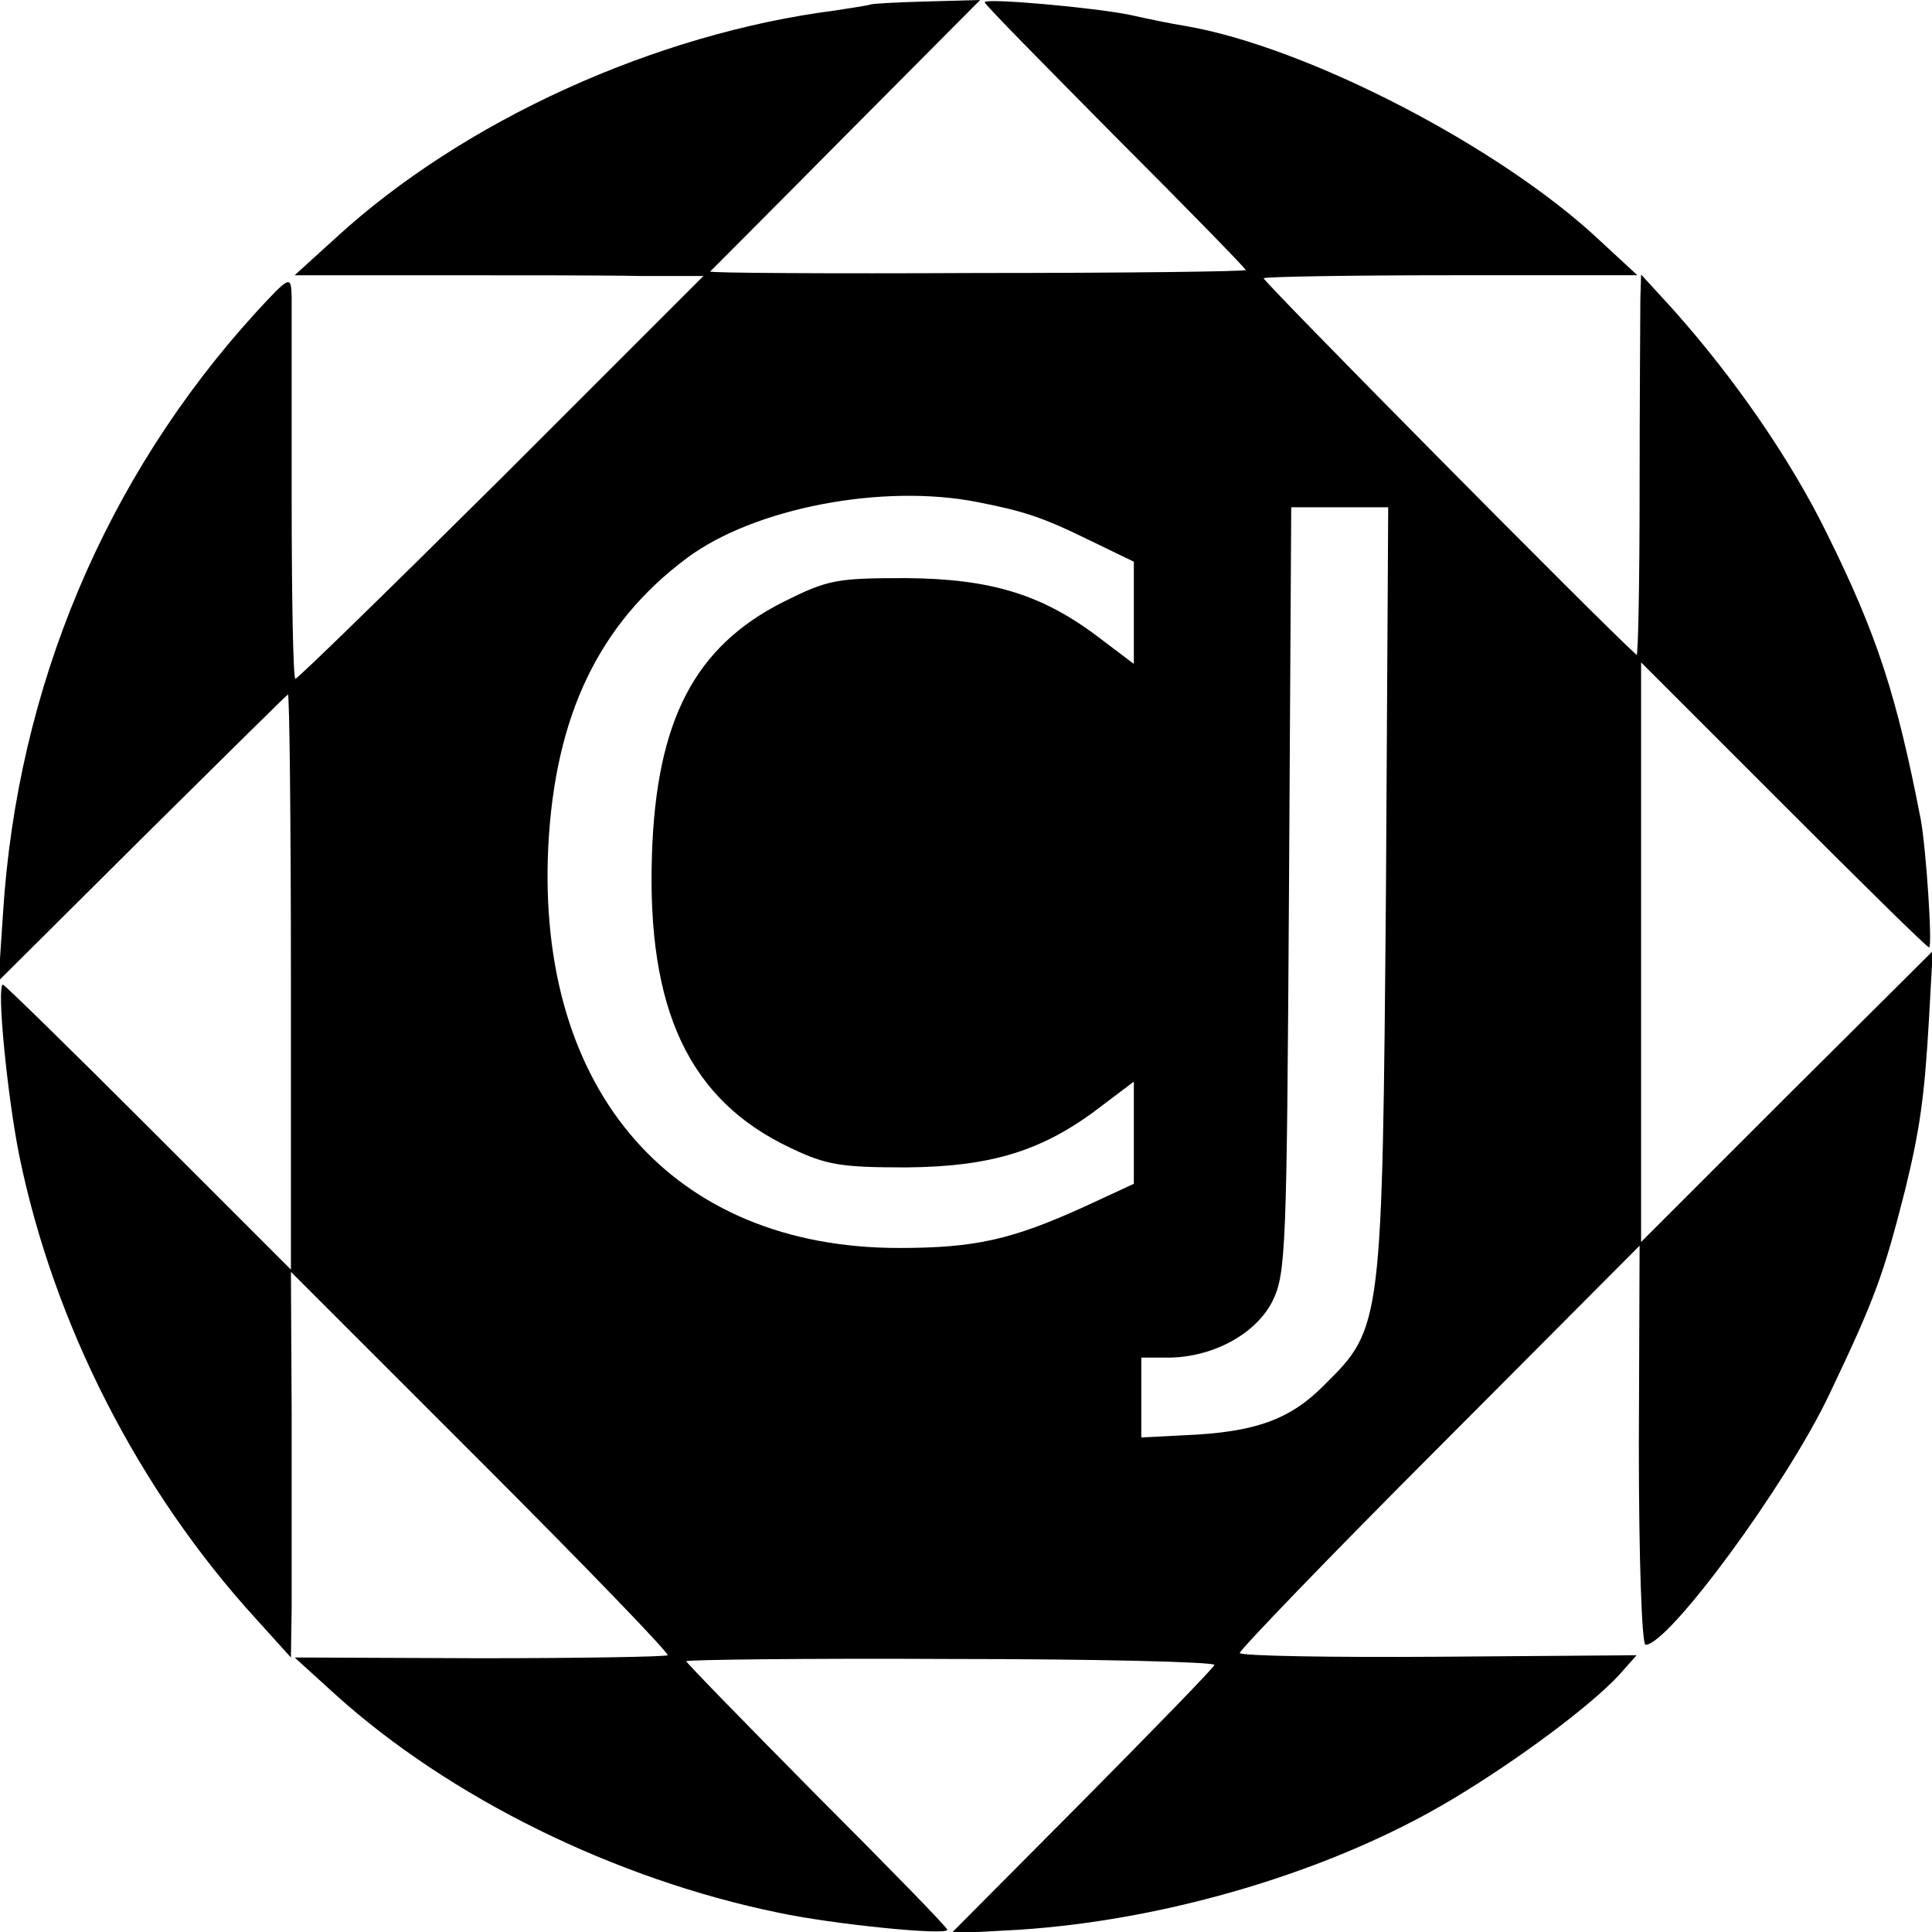 <?xml version="1.0" standalone="no"?>
<!DOCTYPE svg PUBLIC "-//W3C//DTD SVG 20010904//EN"
 "http://www.w3.org/TR/2001/REC-SVG-20010904/DTD/svg10.dtd">
<svg version="1.0" xmlns="http://www.w3.org/2000/svg"
 width="259pt" height="259pt" viewBox="0 0 259 259"
 preserveAspectRatio="xMidYMid meet">
<g transform="translate(0,259) scale(0.1,-0.1)"
fill="#000000" stroke="none">
<path d="M1167 2584 c-1 -1 -22 -4 -47 -8 -242 -31 -499 -148 -670 -305 l-55
-50 190 0 c105 0 228 0 274 -1 l84 0 -270 -270 c-149 -148 -274 -270 -277
-270 -3 0 -5 109 -5 243 0 133 0 255 0 270 -1 28 -2 28 -49 -23 -200 -220
-319 -501 -338 -805 l-6 -90 191 190 c106 105 194 192 197 194 2 2 4 -170 4
-383 l0 -388 -191 191 c-105 105 -193 191 -195 191 -9 0 6 -151 22 -230 46
-224 159 -447 317 -620 l47 -52 1 68 c0 38 0 154 0 259 l-1 190 255 -255 c140
-140 252 -256 250 -259 -3 -2 -116 -4 -252 -4 l-248 1 55 -50 c153 -138 374
-247 593 -292 75 -16 227 -31 227 -23 0 3 -79 84 -175 180 -96 97 -175 178
-175 180 0 2 160 4 355 3 195 0 354 -4 353 -8 -2 -5 -82 -87 -178 -184 l-175
-176 91 5 c200 13 421 79 581 175 87 52 185 125 223 166 l24 27 -264 -2 c-146
-1 -266 1 -268 5 -1 3 119 128 267 276 l269 270 -1 -268 c0 -152 4 -267 9
-267 31 0 189 215 246 335 62 130 73 161 102 275 20 82 26 125 32 230 l5 90
-196 -195 -195 -195 0 389 0 388 191 -191 c105 -105 192 -191 195 -191 5 0 -4
133 -11 171 -32 165 -58 247 -126 384 -48 98 -123 207 -206 300 l-43 47 -1
-33 c0 -19 -1 -134 -1 -257 0 -123 -2 -222 -4 -220 -48 43 -503 503 -500 505
2 2 115 4 252 4 l249 0 -53 49 c-133 124 -390 257 -552 285 -19 3 -53 10 -75
15 -49 10 -195 23 -195 17 0 -3 79 -83 175 -180 96 -96 175 -177 175 -179 0
-2 -162 -4 -360 -4 -198 -1 -359 0 -358 2 2 2 84 84 182 183 l180 181 -72 -2
c-40 -1 -73 -3 -75 -4z m143 -667 c62 -12 89 -21 148 -50 l62 -30 0 -68 0 -69
-45 34 c-77 59 -146 80 -260 81 -94 0 -105 -2 -165 -32 -119 -60 -170 -159
-176 -338 -7 -209 50 -330 186 -394 48 -23 68 -26 155 -26 114 1 183 22 260
81 l45 34 0 -69 0 -68 -67 -31 c-97 -44 -146 -55 -248 -55 -303 0 -486 210
-470 538 9 176 68 299 186 387 90 67 262 100 389 75z m548 -519 c-5 -584 -5
-588 -82 -664 -46 -47 -93 -64 -187 -68 l-59 -3 0 53 0 54 38 0 c59 1 116 32
138 76 18 37 19 69 22 552 l3 512 65 0 65 0 -3 -512z"/>
</g>
</svg>
